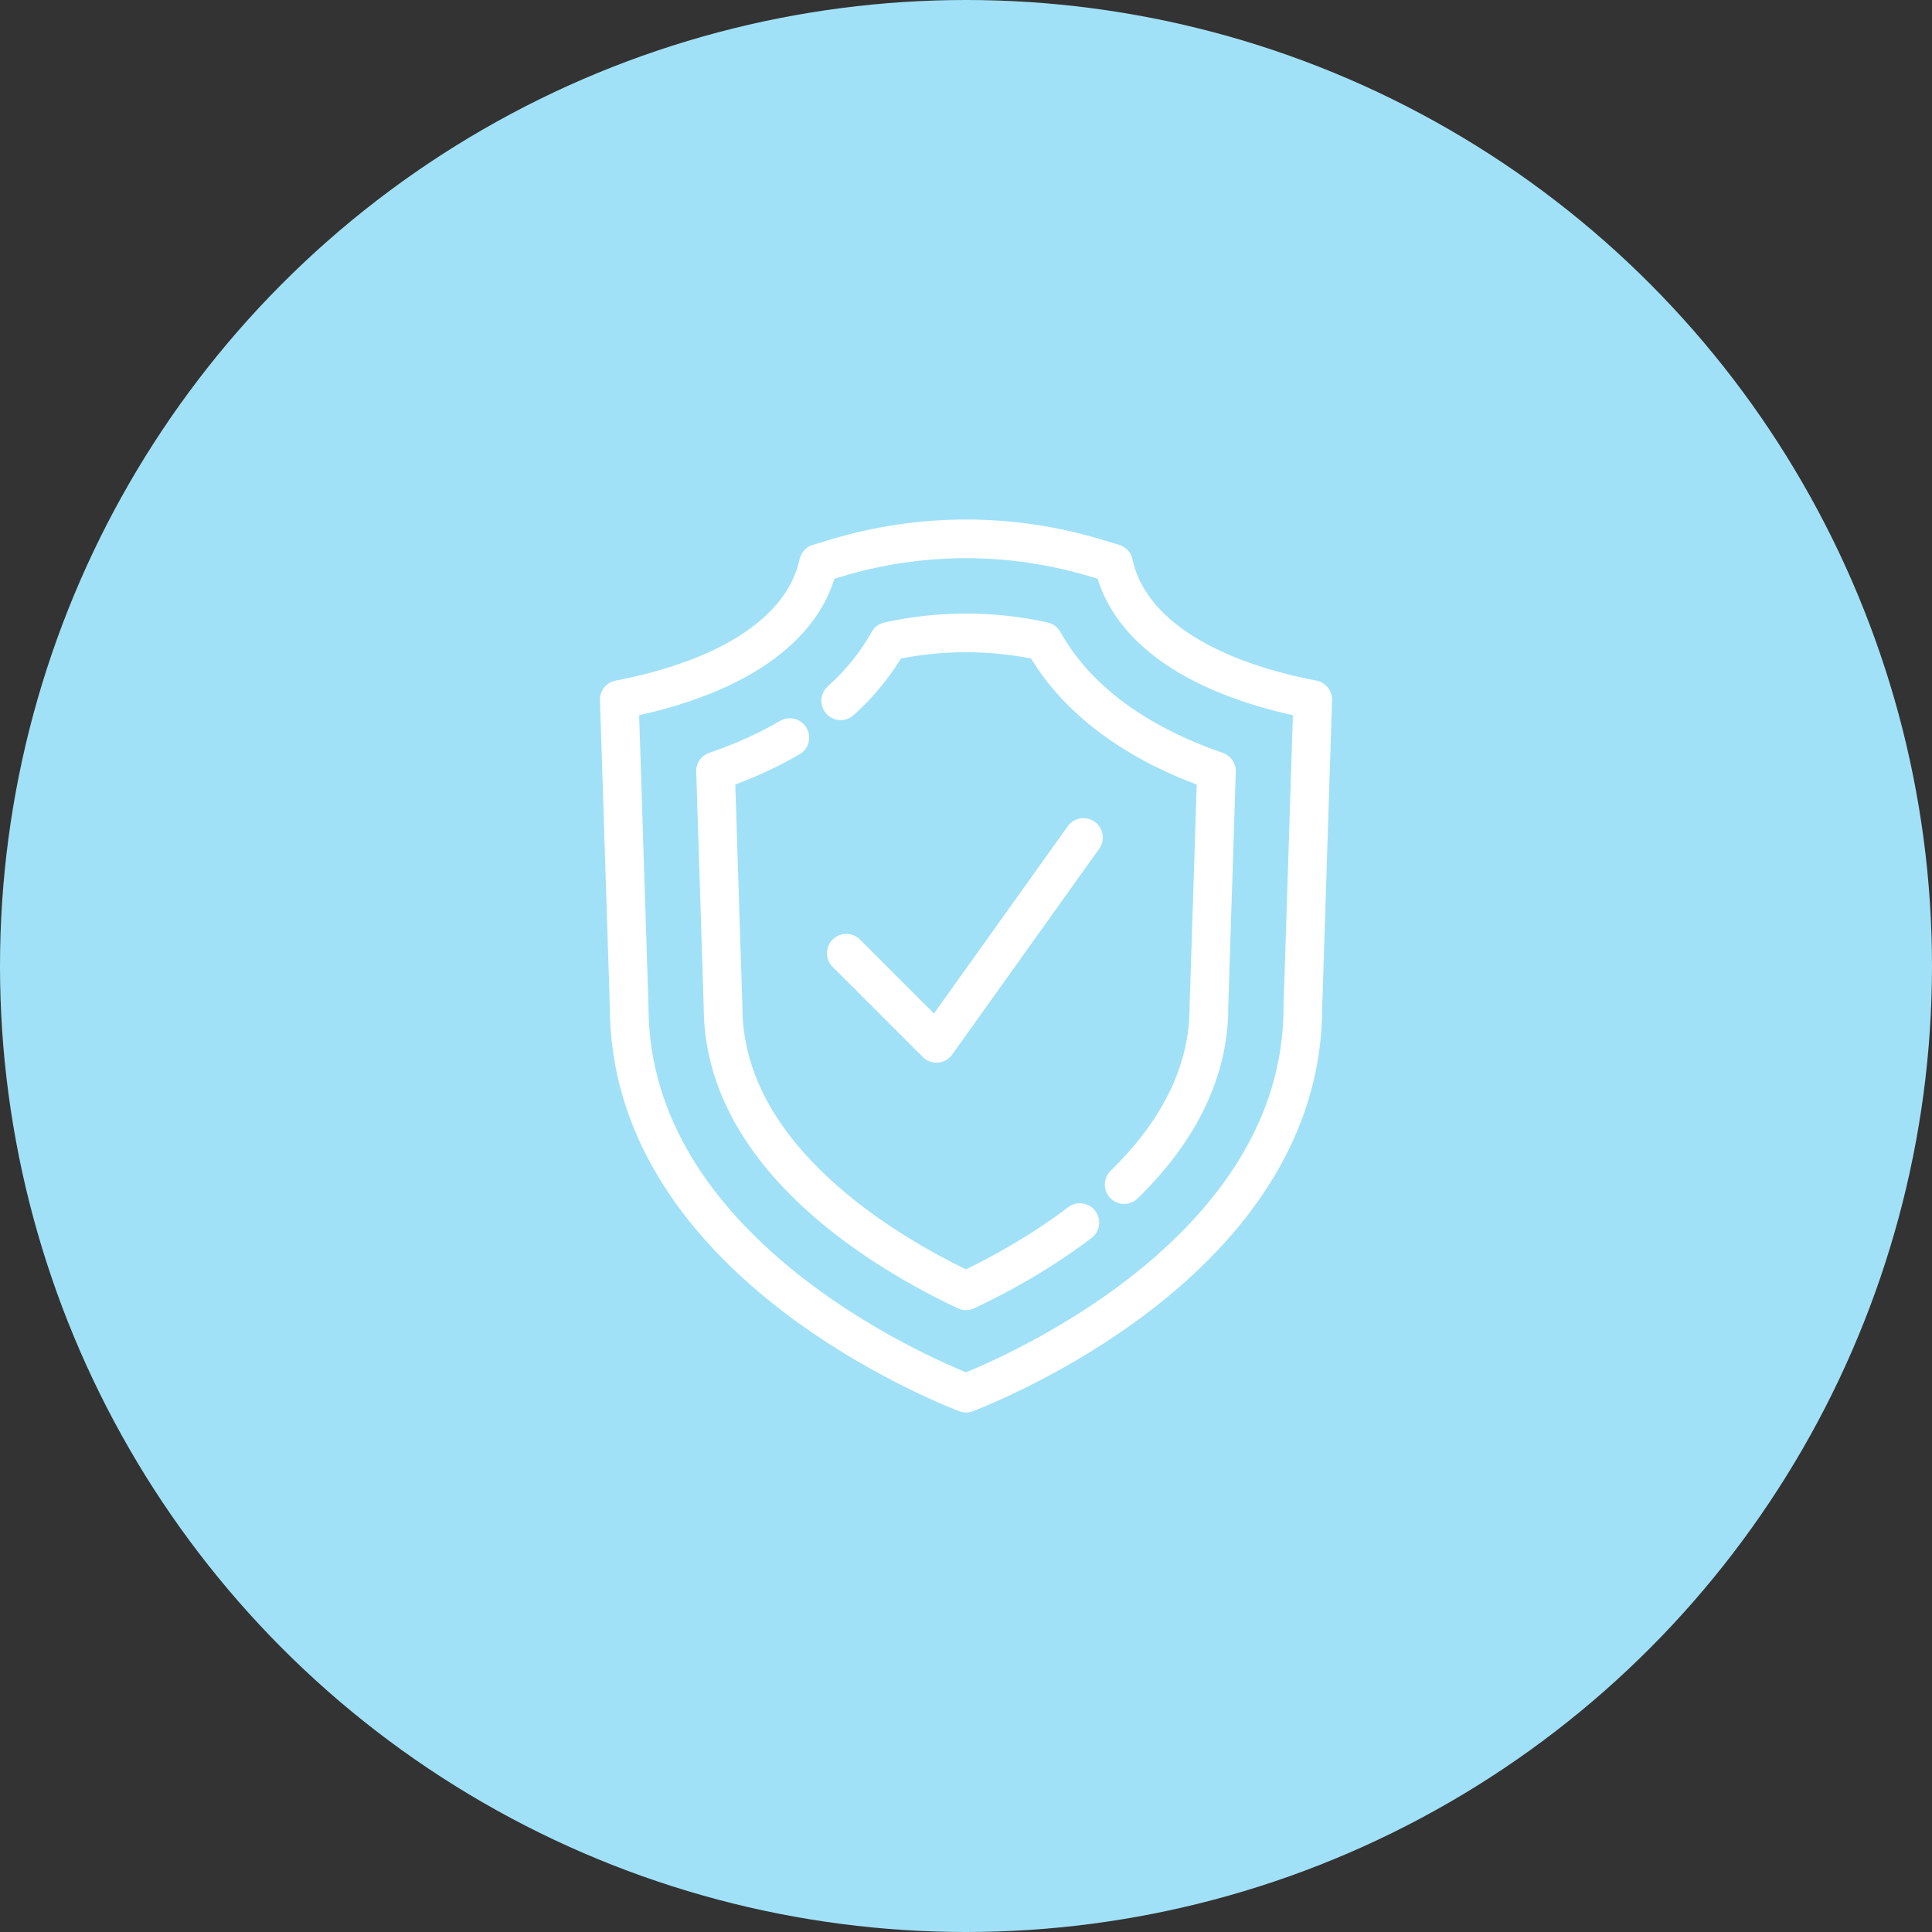 <?xml version="1.0" encoding="utf-8"?>
<!-- Generator: Adobe Illustrator 22.0.1, SVG Export Plug-In . SVG Version: 6.00 Build 0)  -->
<svg version="1.1" id="Слой_1" xmlns="http://www.w3.org/2000/svg" xmlns:xlink="http://www.w3.org/1999/xlink" x="0px" y="0px"
	 viewBox="0 0 100 100" style="enable-background:new 0 0 100 100;" xml:space="preserve">
<rect x="0" y="0" width="100" height="100" fill="#333333" stroke="none"/>
<circle style="fill:#A1E1F7;" cx="50" cy="50" r="50"/>
<g>
	<path style="fill:none;stroke:#FFFFFF;stroke-width:2;stroke-linecap:round;stroke-linejoin:round;stroke-miterlimit:10;" d="
		M42.364,29.161l0.853-0.259c4.438-1.348,9.129-1.348,13.566,0l0.853,0.259c0.731,3.393,4.418,5.917,10.311,7.049l-0.51,15.919
		c0,12.579-14.912,18.988-17.436,19.981c-2.523-0.993-17.436-7.405-17.436-20.016l-0.51-15.884
		C37.946,35.077,41.632,32.553,42.364,29.161z"/>
	<path style="fill:none;stroke:#FFFFFF;stroke-width:2;stroke-linecap:round;stroke-linejoin:round;stroke-miterlimit:10;" d="
		M55.893,63.282c-2.126,1.612-4.309,2.784-5.893,3.53c-4.118-1.94-12.575-6.877-12.575-14.701l-0.389-12.198
		c1.41-0.485,2.7-1.067,3.845-1.735"/>
	<path style="fill:none;stroke:#FFFFFF;stroke-width:2;stroke-linecap:round;stroke-linejoin:round;stroke-miterlimit:10;" d="
		M43.514,36.272c1.024-0.926,1.855-1.959,2.478-3.076c2.628-0.584,5.389-0.584,8.018,0c1.645,2.953,4.72,5.26,8.955,6.718
		L62.575,52.05v0.078c0,3.248-1.476,6.339-4.389,9.187"/>
	<path style="fill:none;stroke:#FFFFFF;stroke-width:2;stroke-linecap:round;stroke-linejoin:round;stroke-miterlimit:10;" d="
		M56.08,43.349l-7.61,10.654l-4.666-4.666"/>
</g>
</svg>

